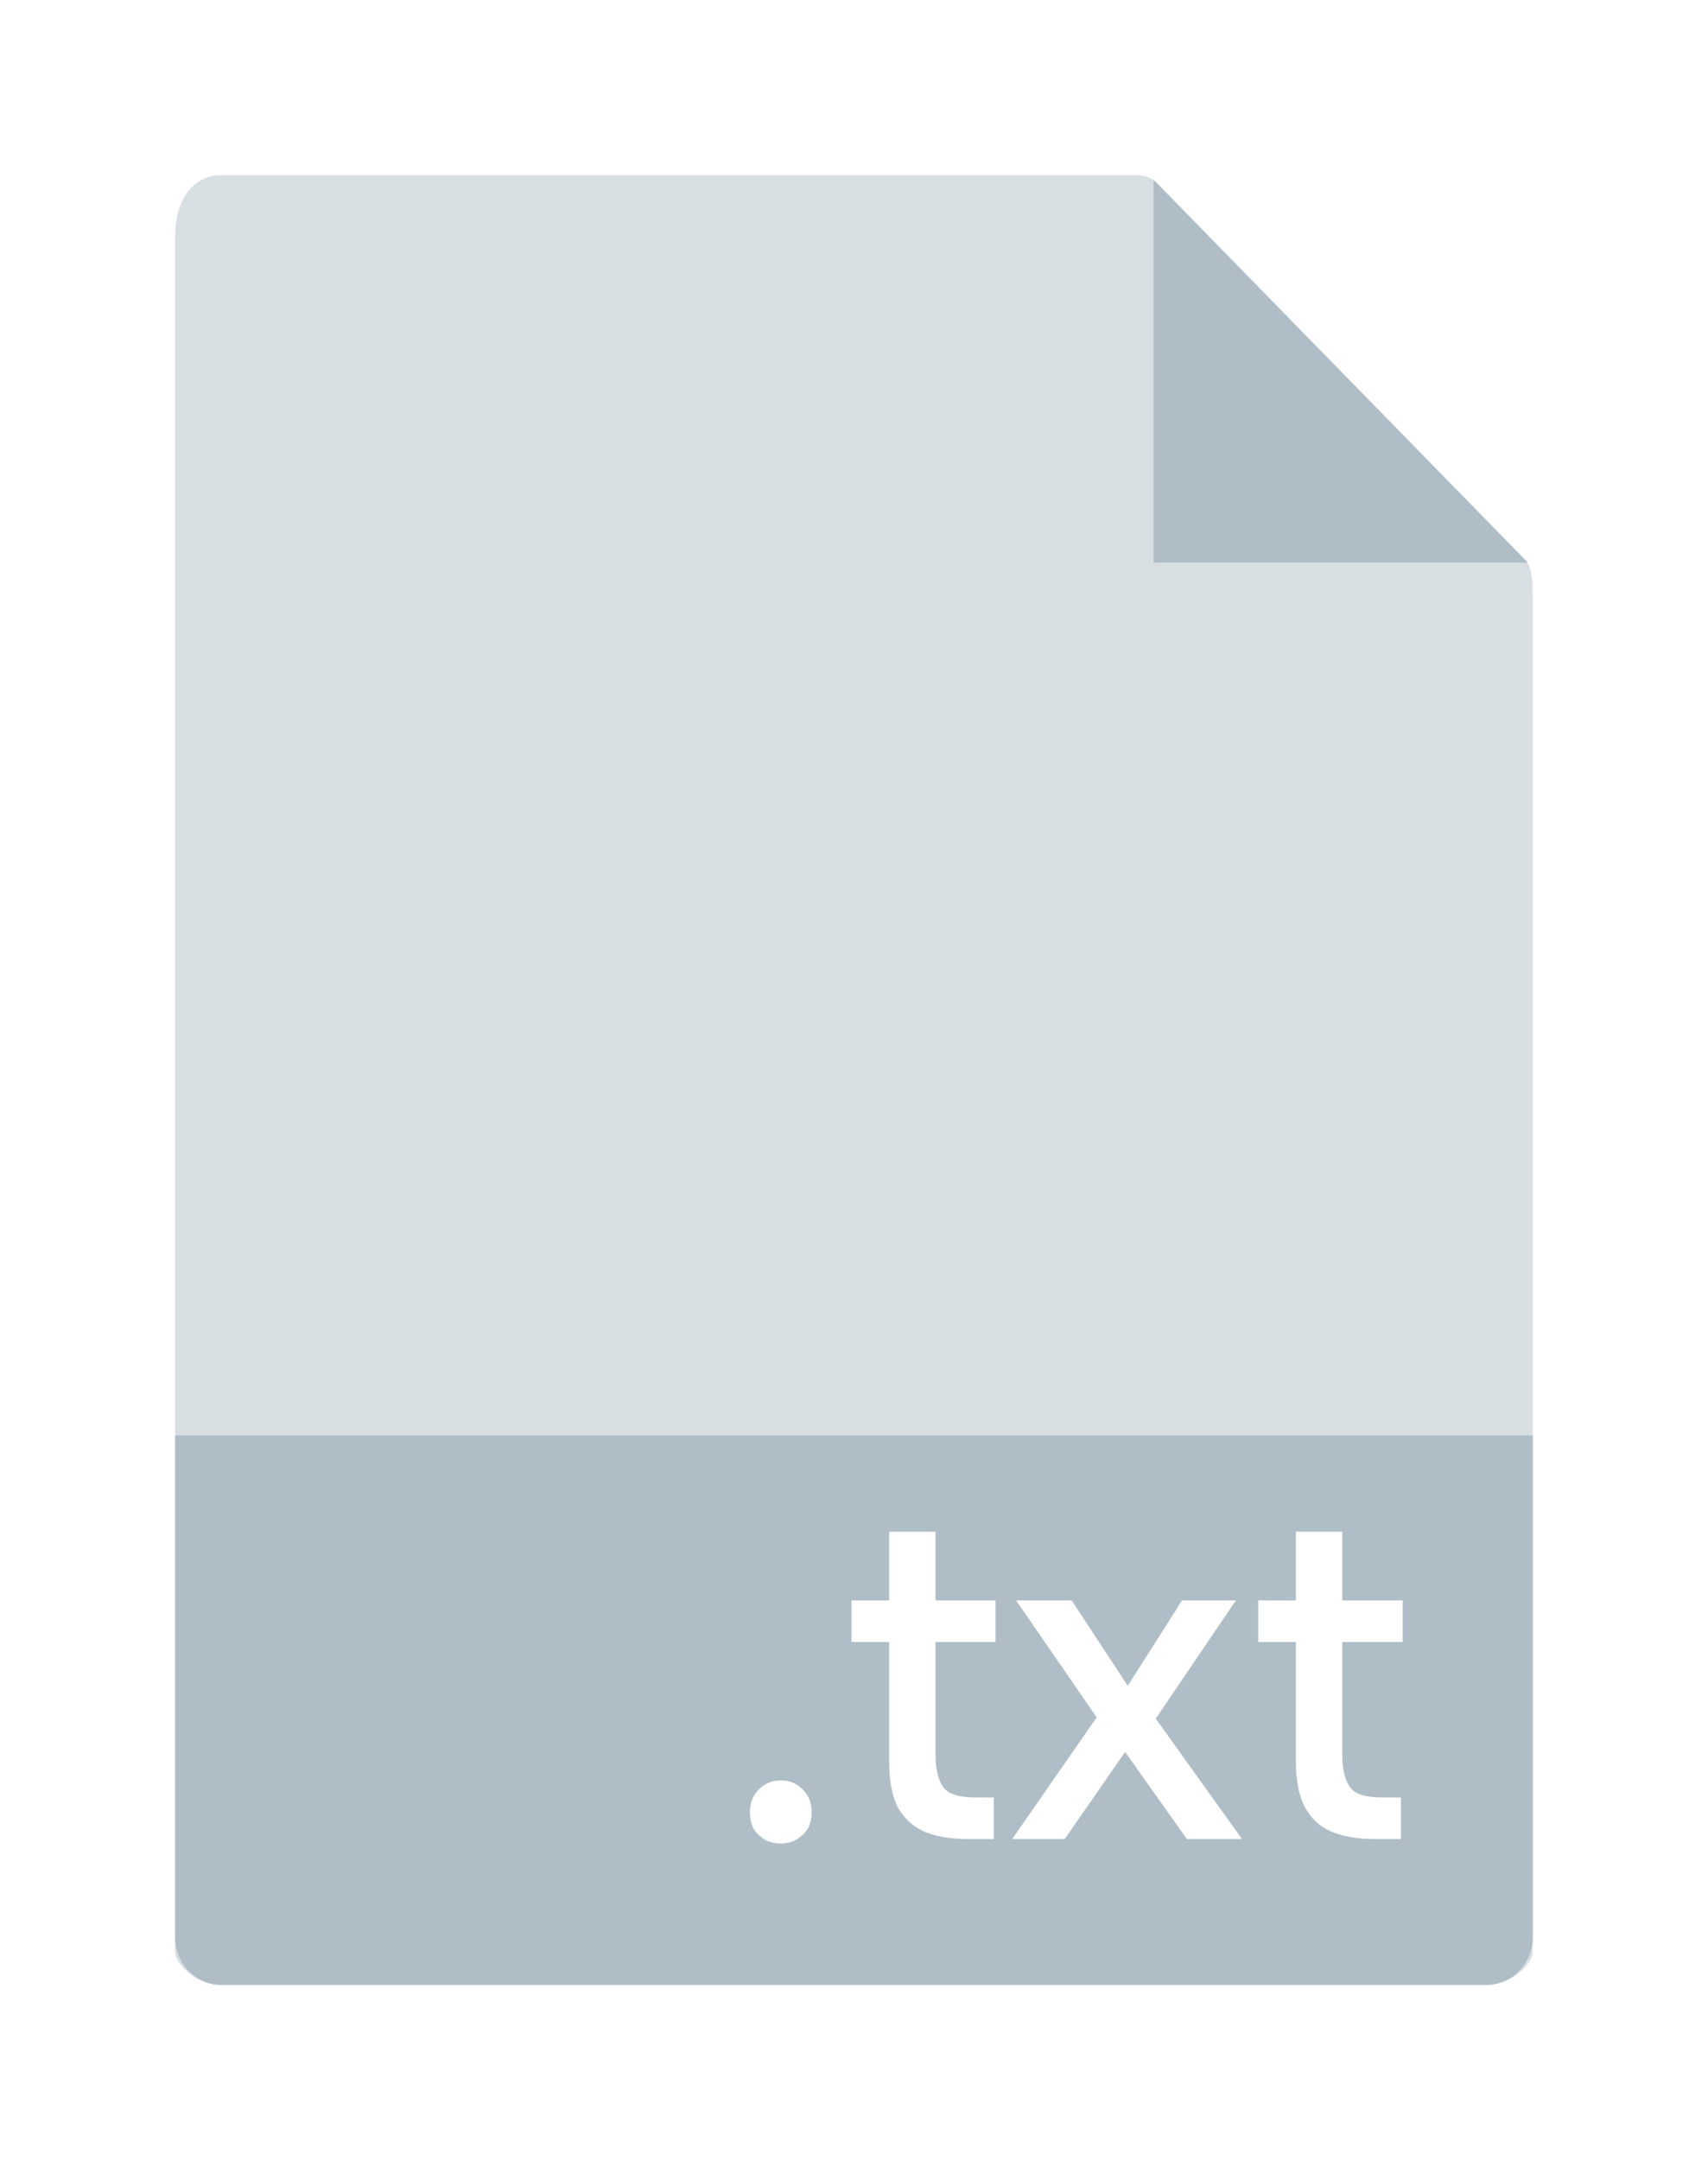 <svg width="39.014" height="49.333" viewBox="0 0 39.014 49.333" fill="none" xmlns="http://www.w3.org/2000/svg" xmlns:xlink="http://www.w3.org/1999/xlink">
	<desc>
			Created with Pixso.
	</desc>
	<defs>
		<filter id="filter_2014_527_dd" x="0" y="0" width="39.014" height="49.333" filterUnits="userSpaceOnUse" color-interpolation-filters="sRGB">
			<feFlood flood-opacity="0" result="BackgroundImageFix"/>
			<feColorMatrix in="SourceAlpha" type="matrix" values="0 0 0 0 0 0 0 0 0 0 0 0 0 0 0 0 0 0 127 0" result="hardAlpha"/>
			<feOffset dx="0" dy="4"/>
			<feGaussianBlur stdDeviation="1.333"/>
			<feComposite in2="hardAlpha" operator="out" k2="-1" k3="1"/>
			<feColorMatrix type="matrix" values="0 0 0 0 0 0 0 0 0 0 0 0 0 0 0 0 0 0 0.25 0"/>
			<feBlend mode="normal" in2="BackgroundImageFix" result="effect_dropShadow_1"/>
			<feBlend mode="normal" in="SourceGraphic" in2="effect_dropShadow_1" result="shape"/>
		</filter>
	</defs>
	<g filter="url(#filter_2014_527_dd)">
		<path id="Vector" d="M25.98 0L5.05 0C4.47 0 4 0.48 4 1.42L4 40.59C4 40.84 4.47 41.33 5.05 41.33L33.95 41.33C34.54 41.33 35.01 40.84 35.01 40.59L35.01 9.57C35.01 9.06 34.94 8.89 34.82 8.77L26.43 0.18C26.31 0.06 26.15 0 25.98 0Z" fill="#D8DFE3" fill-opacity="1" fill-rule="nonzero"/>
		<path id="Vector" d="M33.95 41.33L5.05 41.33C4.47 41.33 4 40.84 4 40.25L4 28.78L35.01 28.78L35.01 40.25C35.01 40.84 34.54 41.33 33.95 41.33Z" fill="#AFBDC7" fill-opacity="1" fill-rule="nonzero"/>
		<path id=".txt" d="M21.09 37.82Q21.49 38 22.14 38L22.7 38L22.7 37.05L22.28 37.05Q21.72 37.05 21.55 36.82Q21.37 36.57 21.37 36.08L21.37 33.5L22.74 33.5L22.74 32.55L21.37 32.55L21.37 30.98L20.31 30.98L20.31 32.55L19.45 32.55L19.45 33.5L20.31 33.5L20.31 36.22Q20.31 36.85 20.49 37.24Q20.59 37.43 20.73 37.57L20.73 37.57Q20.88 37.72 21.09 37.82ZM30.39 37.82Q30.79 38 31.43 38L32 38L32 37.05L31.57 37.05C31.2 37.05 30.96 36.98 30.84 36.82Q30.66 36.57 30.66 36.08L30.66 33.5L32.04 33.5L32.04 32.55L30.66 32.55L30.66 30.98L29.6 30.98L29.6 32.55L28.74 32.55L28.74 33.5L29.6 33.5L29.6 36.22Q29.6 36.85 29.79 37.24C29.92 37.5 30.12 37.7 30.39 37.82ZM23.12 38L25.05 35.22L23.21 32.55L24.48 32.55L25.76 34.5L27 32.55L28.23 32.55L26.4 35.25L28.37 38L27.11 38L25.7 36.01L24.32 38L23.12 38ZM17.48 38.02Q17.64 38.1 17.84 38.1Q18.03 38.1 18.18 38.02Q18.26 37.97 18.34 37.9Q18.4 37.84 18.45 37.77Q18.54 37.6 18.54 37.39C18.54 37.17 18.47 37 18.34 36.87Q18.25 36.78 18.15 36.73Q18.01 36.66 17.84 36.66Q17.68 36.66 17.54 36.72L17.54 36.72Q17.43 36.77 17.33 36.87C17.2 37 17.13 37.17 17.13 37.39Q17.13 37.62 17.23 37.79Q17.27 37.85 17.32 37.9Q17.4 37.97 17.48 38.02Z" fill="#FFFFFF" fill-opacity="1" fill-rule="evenodd"/>
		<path id="Vector" d="M26.35 0.11L26.35 8.85L34.9 8.85L26.35 0.11Z" fill="#AFBDC7" fill-opacity="1" fill-rule="nonzero"/>
	</g>
</svg>
